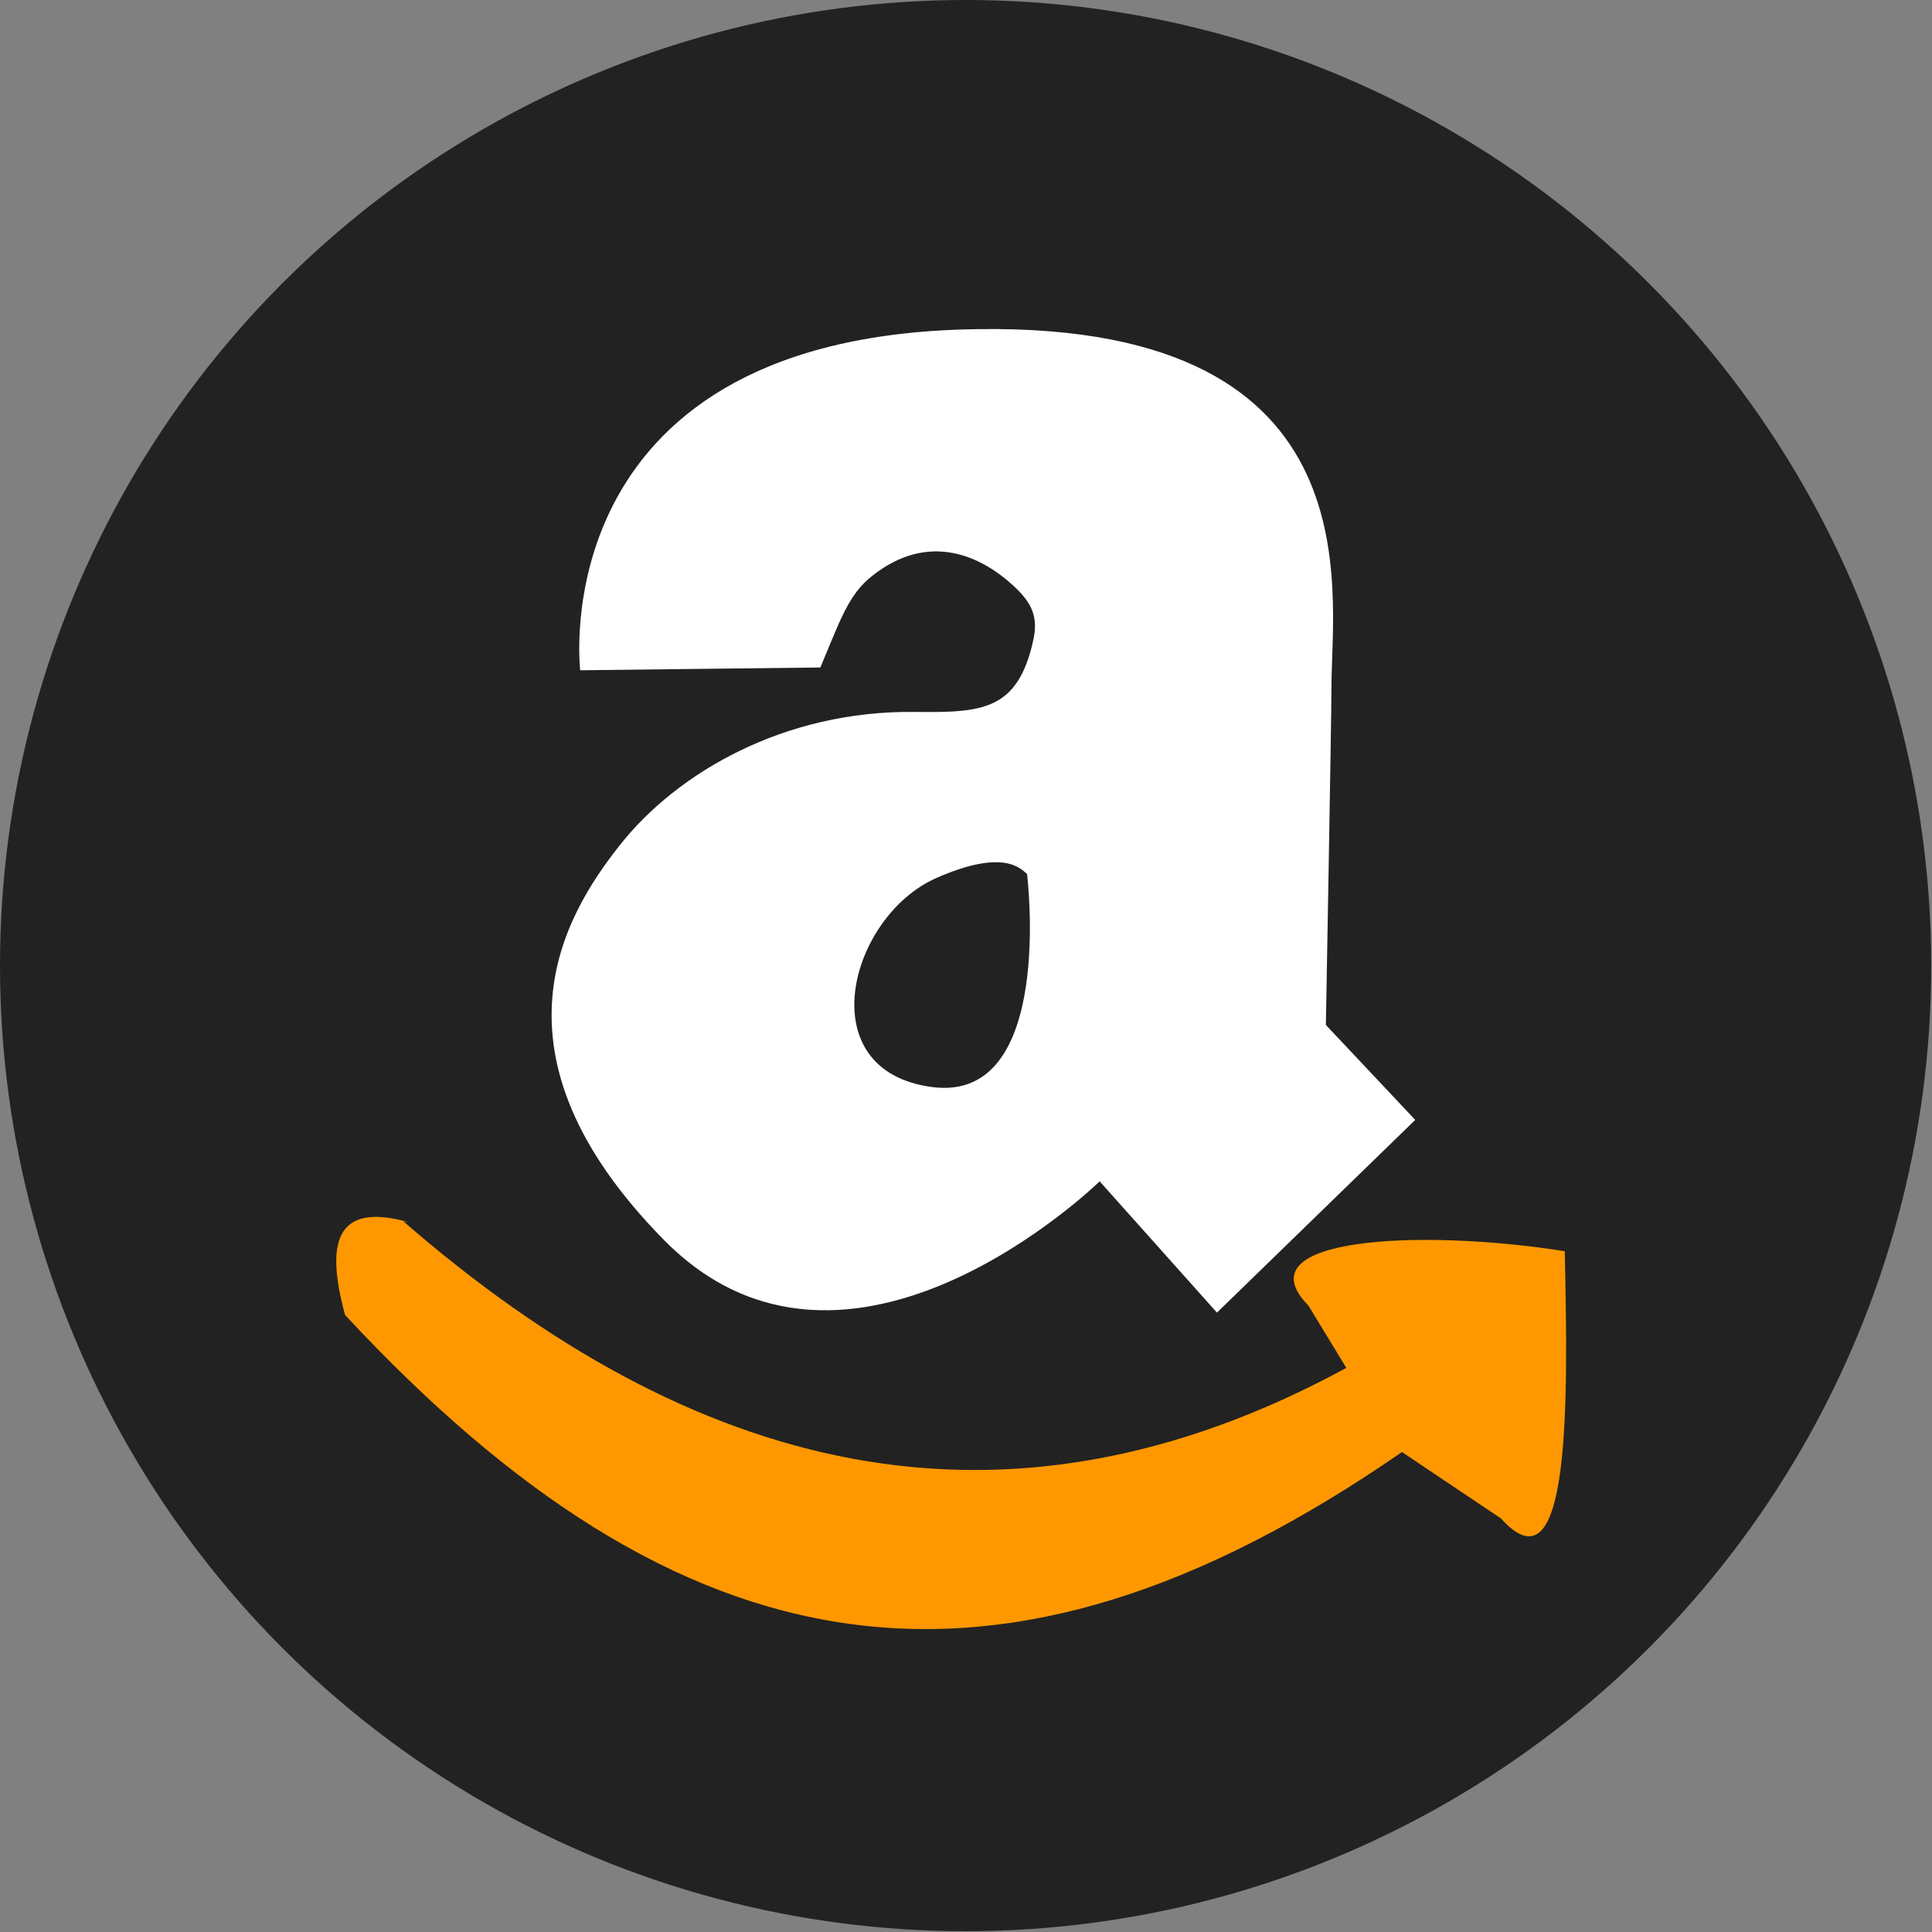 <?xml version="1.0" encoding="UTF-8" standalone="no"?><!DOCTYPE svg PUBLIC "-//W3C//DTD SVG 1.1//EN" "http://www.w3.org/Graphics/SVG/1.1/DTD/svg11.dtd"><svg width="100%" height="100%" viewBox="0 0 712 712" version="1.1" xmlns="http://www.w3.org/2000/svg" xmlns:xlink="http://www.w3.org/1999/xlink" xml:space="preserve" xmlns:serif="http://www.serif.com/" style="fill-rule:evenodd;clip-rule:evenodd;stroke-linejoin:round;stroke-miterlimit:2;"><rect x="0" y="0" width="712" height="712" fill="#808080" stroke="none"/><g><circle cx="355.855" cy="355.855" r="355.855" style="fill:#222;"/><path d="M302.335,245.985l-88.514,1.029c0,-0 -14.409,-120.419 139.975,-125.565c154.384,-5.147 136.887,95.717 136.887,131.74c-0,11.368 -2.058,124.537 -2.058,124.537l32.935,34.993l-73.075,71.017l-43.228,-48.374c0,0 -92.63,90.572 -160.559,21.614c-67.929,-68.958 -36.416,-119.935 -16.38,-145.384c21.242,-26.979 60.864,-49.791 108.741,-49.227c24.905,0.293 37.967,-0.429 43.712,-26.338c1.887,-8.507 -0.297,-13.663 -7.142,-20.02c-11.699,-10.863 -31.13,-20.51 -52.268,-3.722c-8.737,6.939 -11.657,16.13 -19.026,33.7Zm76.166,76.125c-0,0 10.5,84.5 -35,78.5c-45.5,-6 -30.565,-62.828 1.5,-77c24.772,-10.949 31.14,-3.565 33.5,-1.5Z" style="fill:#fff;"/><path d="M148.663,450.11c106.036,92.096 220.13,123.245 347.5,54l-14,-23c-24.798,-25.164 41.163,-28.43 94.5,-20c1.147,54.555 2.479,127.432 -23.5,98.5l-36.5,-24.5c-148.915,103.046 -265.918,82.455 -389.5,-50.5c-6.926,-25.564 -4.348,-41.989 23.41,-34.203" style="fill:#ff9800;"/></g></svg>